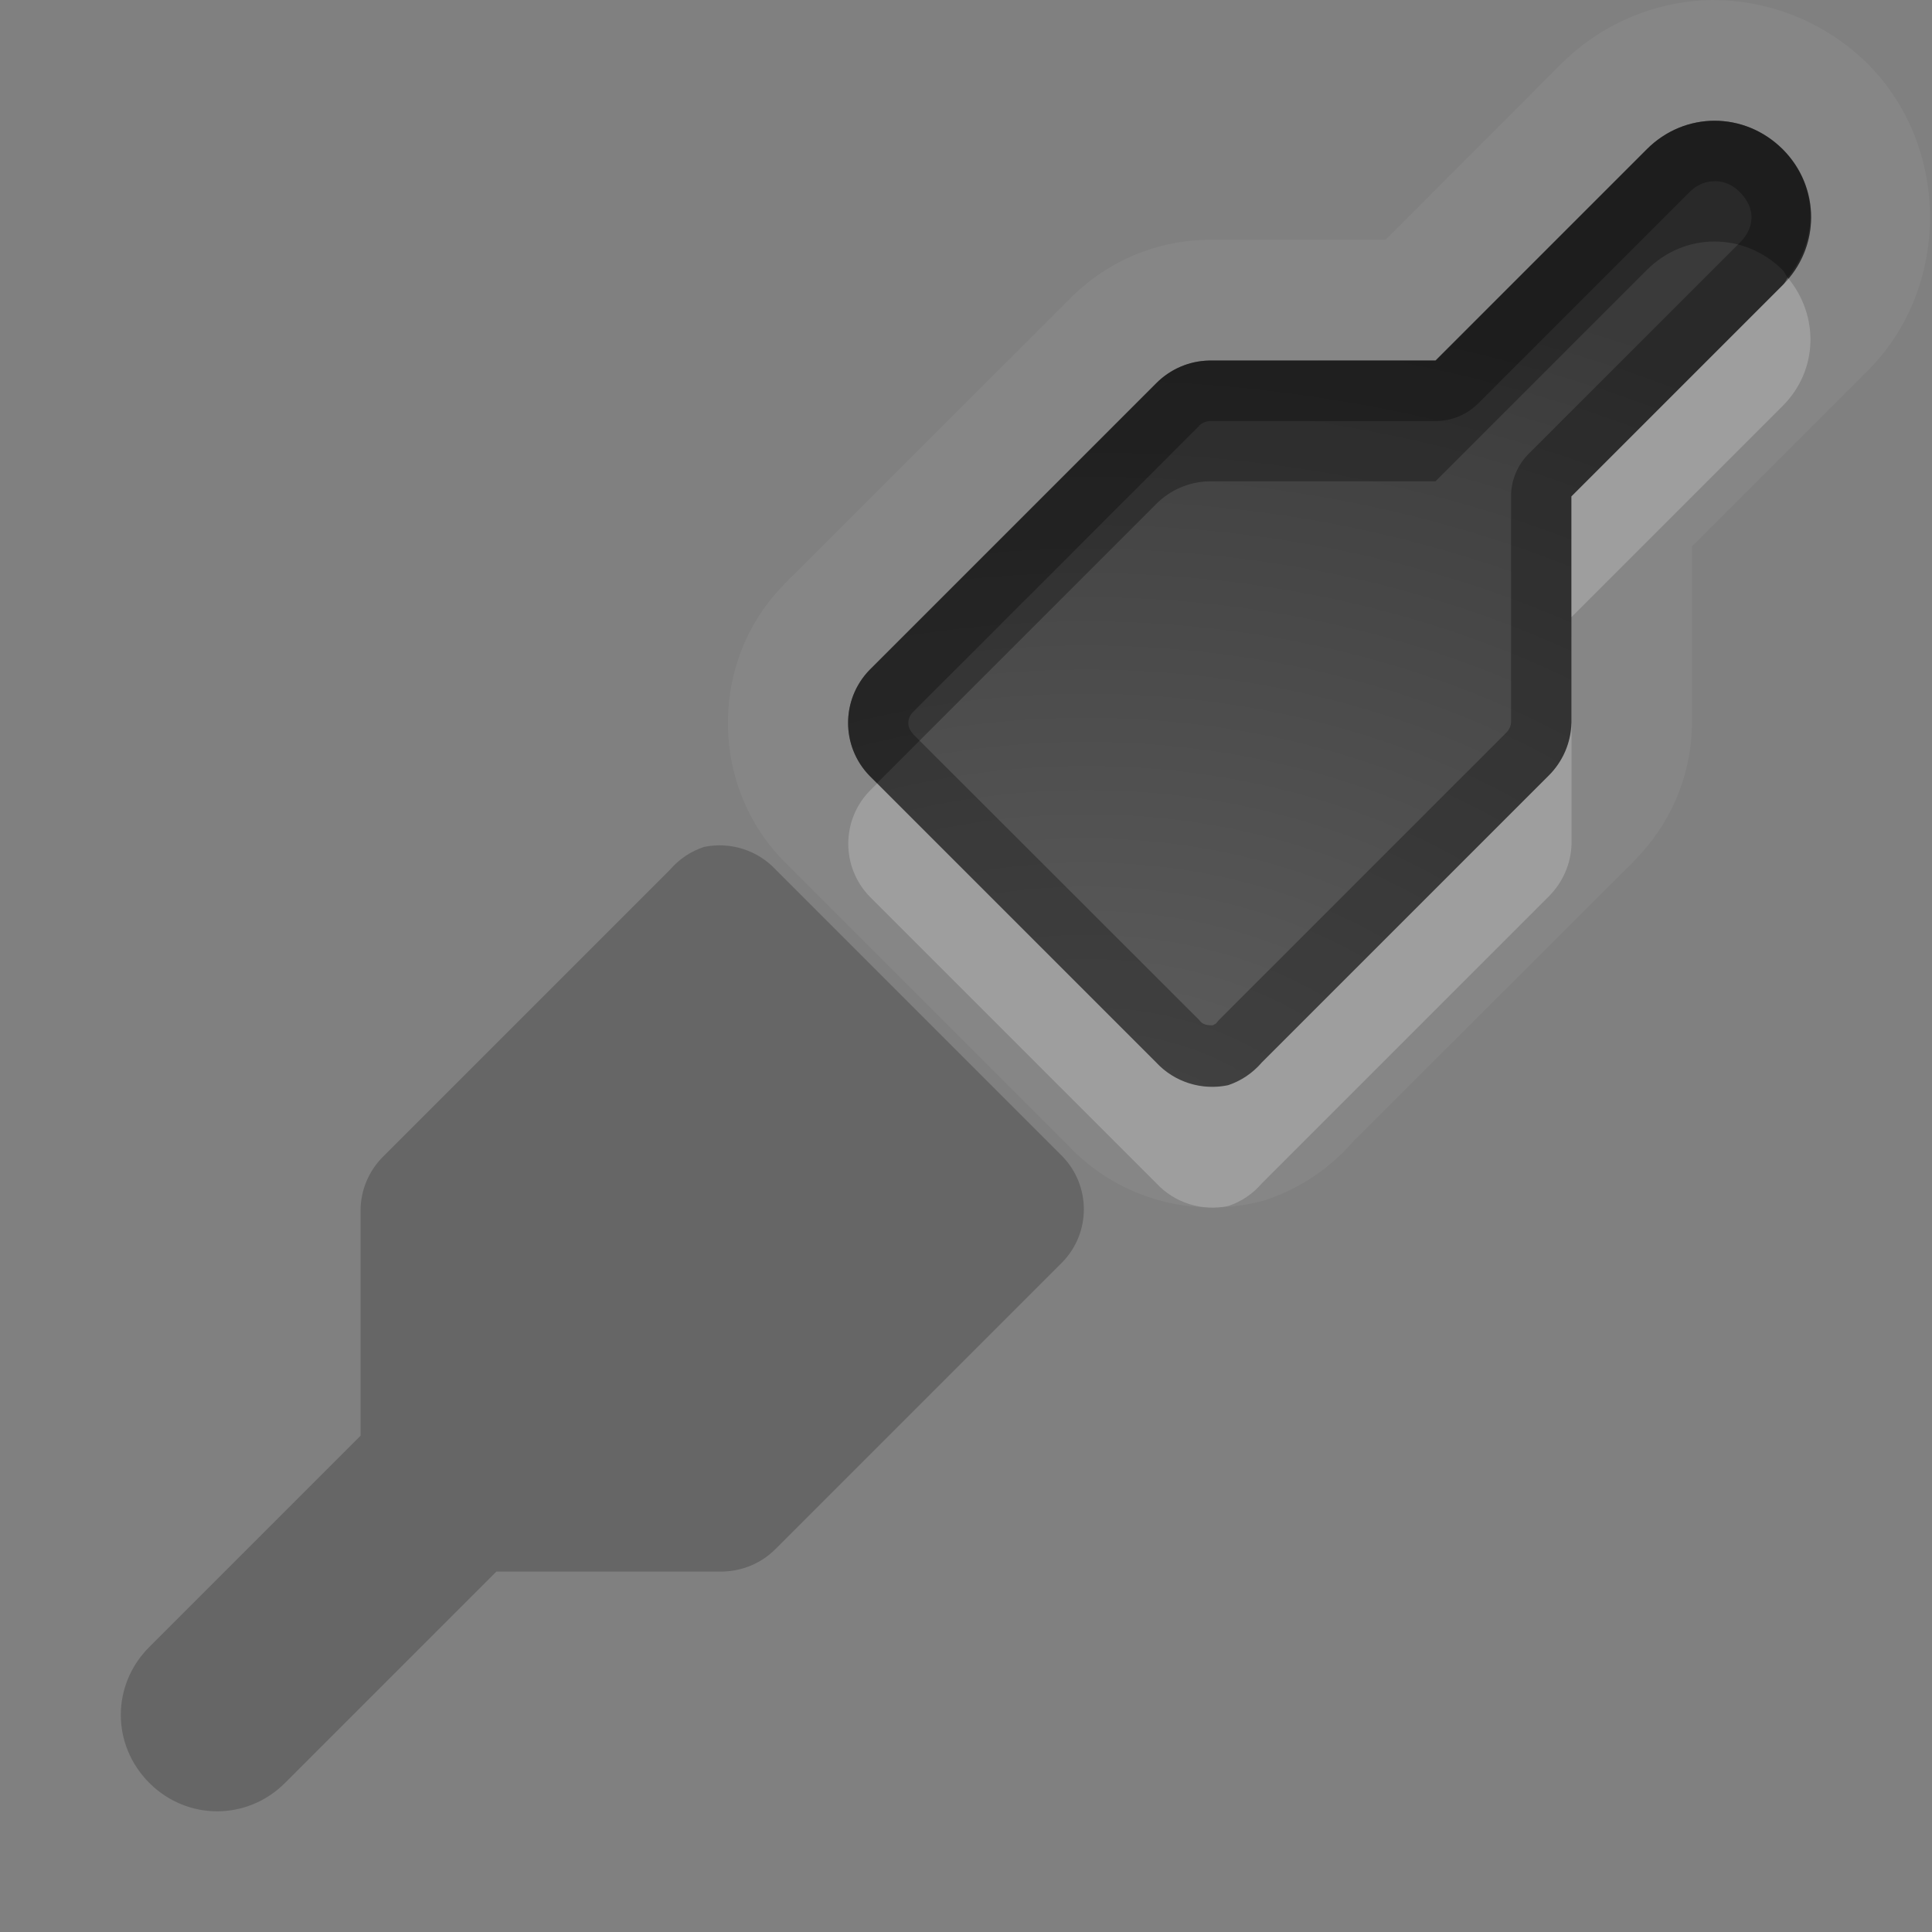 <?xml version="1.0" encoding="UTF-8"?>
<svg id="svg32" width="16" height="16" version="1.1" xmlns="http://www.w3.org/2000/svg" xmlns:cc="http://creativecommons.org/ns#" xmlns:dc="http://purl.org/dc/elements/1.1/" xmlns:rdf="http://www.w3.org/1999/02/22-rdf-syntax-ns#">
 <rect width="100%" height="100%" fill="#808080" stroke="none"/>
 <defs id="defs7">
  <radialGradient id="gr0" cx="9" cy="10" r="11" gradientTransform="matrix(1 0 0 .727 0 2.727)" gradientUnits="userSpaceOnUse">
   <stop id="stop2" stop-opacity=".235" offset="0"/>
   <stop id="stop4" stop-opacity=".549" offset="1"/>
  </radialGradient>
 </defs>
 <path id="path9" d="m14.199 0c-0.463 0-0.926 0.186-1.27 0.529l-1.455 1.457h-1.461a1 1 0 0 0-0.022 0c-0.424 0.008-0.828 0.183-1.127 0.484l-2.373 2.371a1 1 0 0 0-0.012 0.014c-0.601 0.623-0.601 1.64 0 2.264a1 1 0 0 0 0.012 0.012l2.352 2.352c0.39 0.418 0.974 0.599 1.531 0.482a1 1 0 0 0 0.107-0.027c0.281-0.093 0.532-0.261 0.725-0.484l2.322-2.318 0.002-0.004c0.299-0.297 0.475-0.698 0.482-1.125a1 1 0 0 0 0-0.02v-1.461l1.457-1.457c0.686-0.687 0.686-1.852 0-2.539a1 1 0 0 0-0.002-0.002c-0.341-0.339-0.807-0.527-1.27-0.527zm0 1c0.203 0 0.406 0.079 0.565 0.236 0.314 0.314 0.314 0.811 0 1.125l-1.75 1.75v1.875c-3e-3 0.165-0.072 0.322-0.19 0.438l-2.375 2.375c-0.075 0.087-0.17 0.152-0.279 0.188-0.217 0.046-0.443-0.025-0.594-0.188l-2.375-2.375c-0.236-0.244-0.236-0.631 0-0.875l2.375-2.375c0.116-0.117 0.272-0.184 0.438-0.188h1.875l1.75-1.75c0.157-0.157 0.358-0.236 0.56-0.236z" fill="#fff" opacity=".05"/>
 <path id="base" d="m14.2 1c-0.202 0-0.405 0.079-0.562 0.236l-1.75 1.75h-1.875c-0.165 0.003-0.322 0.071-0.438 0.188l-2.375 2.375c-0.236 0.244-0.236 0.631 0 0.875l2.375 2.375c0.151 0.162 0.377 0.233 0.594 0.188 0.109-0.036 0.206-0.101 0.281-0.188l2.375-2.375c0.117-0.116 0.185-0.273 0.188-0.438v-1.875l1.75-1.75c0.314-0.314 0.314-0.811 0-1.125-0.158-0.157-0.36-0.236-0.563-0.236z" fill="url(#gr0)"/>
 <path id="path15" d="m5.83 7.014c-0.109 0.036-0.206 0.101-0.281 0.188l-2.375 2.375c-0.117 0.116-0.185 0.273-0.188 0.438v1.875l-1.75 1.75c-0.314 0.314-0.314 0.81 0 1.125 0.314 0.314 0.811 0.314 1.125 0l1.75-1.75h1.875c0.165-4e-3 0.322-0.071 0.438-0.188l2.375-2.375c0.236-0.244 0.236-0.63 0-0.875l-2.375-2.375c-0.151-0.162-0.377-0.233-0.594-0.188z" opacity=".2"/>
 <path id="path17" d="m14.199 1c-0.202 0-0.404 0.079-0.56 0.236l-1.75 1.75h-1.875c-0.165 3e-3 -0.322 0.071-0.438 0.188l-2.375 2.375c-0.236 0.244-0.236 0.631 0 0.875l2.375 2.375c0.151 0.162 0.376 0.233 0.594 0.188 0.109-0.036 0.204-0.101 0.279-0.188l2.375-2.375c0.117-0.116 0.186-0.273 0.19-0.438v-1.875l1.75-1.75c0.314-0.314 0.314-0.811 0-1.125-0.158-0.157-0.361-0.236-0.565-0.236zm0 0.5c0.073 0 0.145 0.026 0.211 0.092 0.126 0.128 0.128 0.288 0 0.416l-1.75 1.75a0.5 0.5 0 0 0-0.146 0.354v1.867c-6e-4 0.033-0.016 0.065-0.041 0.09a0.5 0.5 0 0 1-2e-3 0.002l-2.375 2.375a0.5 0.5 0 0 0-0.023 0.027c-0.008 0.009-0.02 0.011-0.029 0.018-0.038 5.8e-4 -0.076-0.003-0.102-0.031a0.5 0.5 0 0 0-0.012-0.014l-2.369-2.367v-0.002c-0.051-0.055-0.052-0.125 0-0.18l2.369-2.369a0.5 0.5 0 0 1 0-0.002c0.024-0.025 0.058-0.038 0.094-0.039h1.865a0.5 0.5 0 0 0 0.353-0.146l1.75-1.75c0.064-0.064 0.136-0.09 0.207-0.09z" opacity=".3"/>
 <path id="path22" d="m14.805 2.299c-0.016 0.02-0.022 0.044-0.041 0.062l-1.75 1.75v1l1.75-1.75c0.295-0.296 0.302-0.748 0.041-1.062zm-1.791 3.688c-3e-3 0.165-0.072 0.322-0.19 0.438l-2.375 2.375c-0.075 0.087-0.17 0.152-0.279 0.188-0.217 0.046-0.443-0.025-0.594-0.188l-2.312-2.312-0.062 0.062c-0.236 0.244-0.236 0.631 0 0.875l2.375 2.375c0.151 0.162 0.376 0.233 0.594 0.188 0.109-0.036 0.204-0.101 0.279-0.188l2.375-2.375c0.117-0.116 0.186-0.273 0.19-0.438v-1z" fill="#fff" opacity=".2"/>
 <path id="path27" d="m14.199 1c-0.202 0-0.404 0.079-0.56 0.236l-1.75 1.75h-1.875c-0.165 3e-3 -0.322 0.071-0.438 0.188l-2.375 2.375c-0.236 0.244-0.236 0.631 0 0.875l0.062 0.062 2.312-2.312c0.116-0.117 0.272-0.184 0.438-0.188h1.875l1.75-1.75c0.157-0.157 0.358-0.236 0.56-0.236 0.203 0 0.406 0.079 0.565 0.236 0.018 0.018 0.025 0.043 0.041 0.062 0.261-0.315 0.255-0.767-0.041-1.062-0.158-0.157-0.361-0.236-0.565-0.236z" opacity=".3"/>
</svg>
